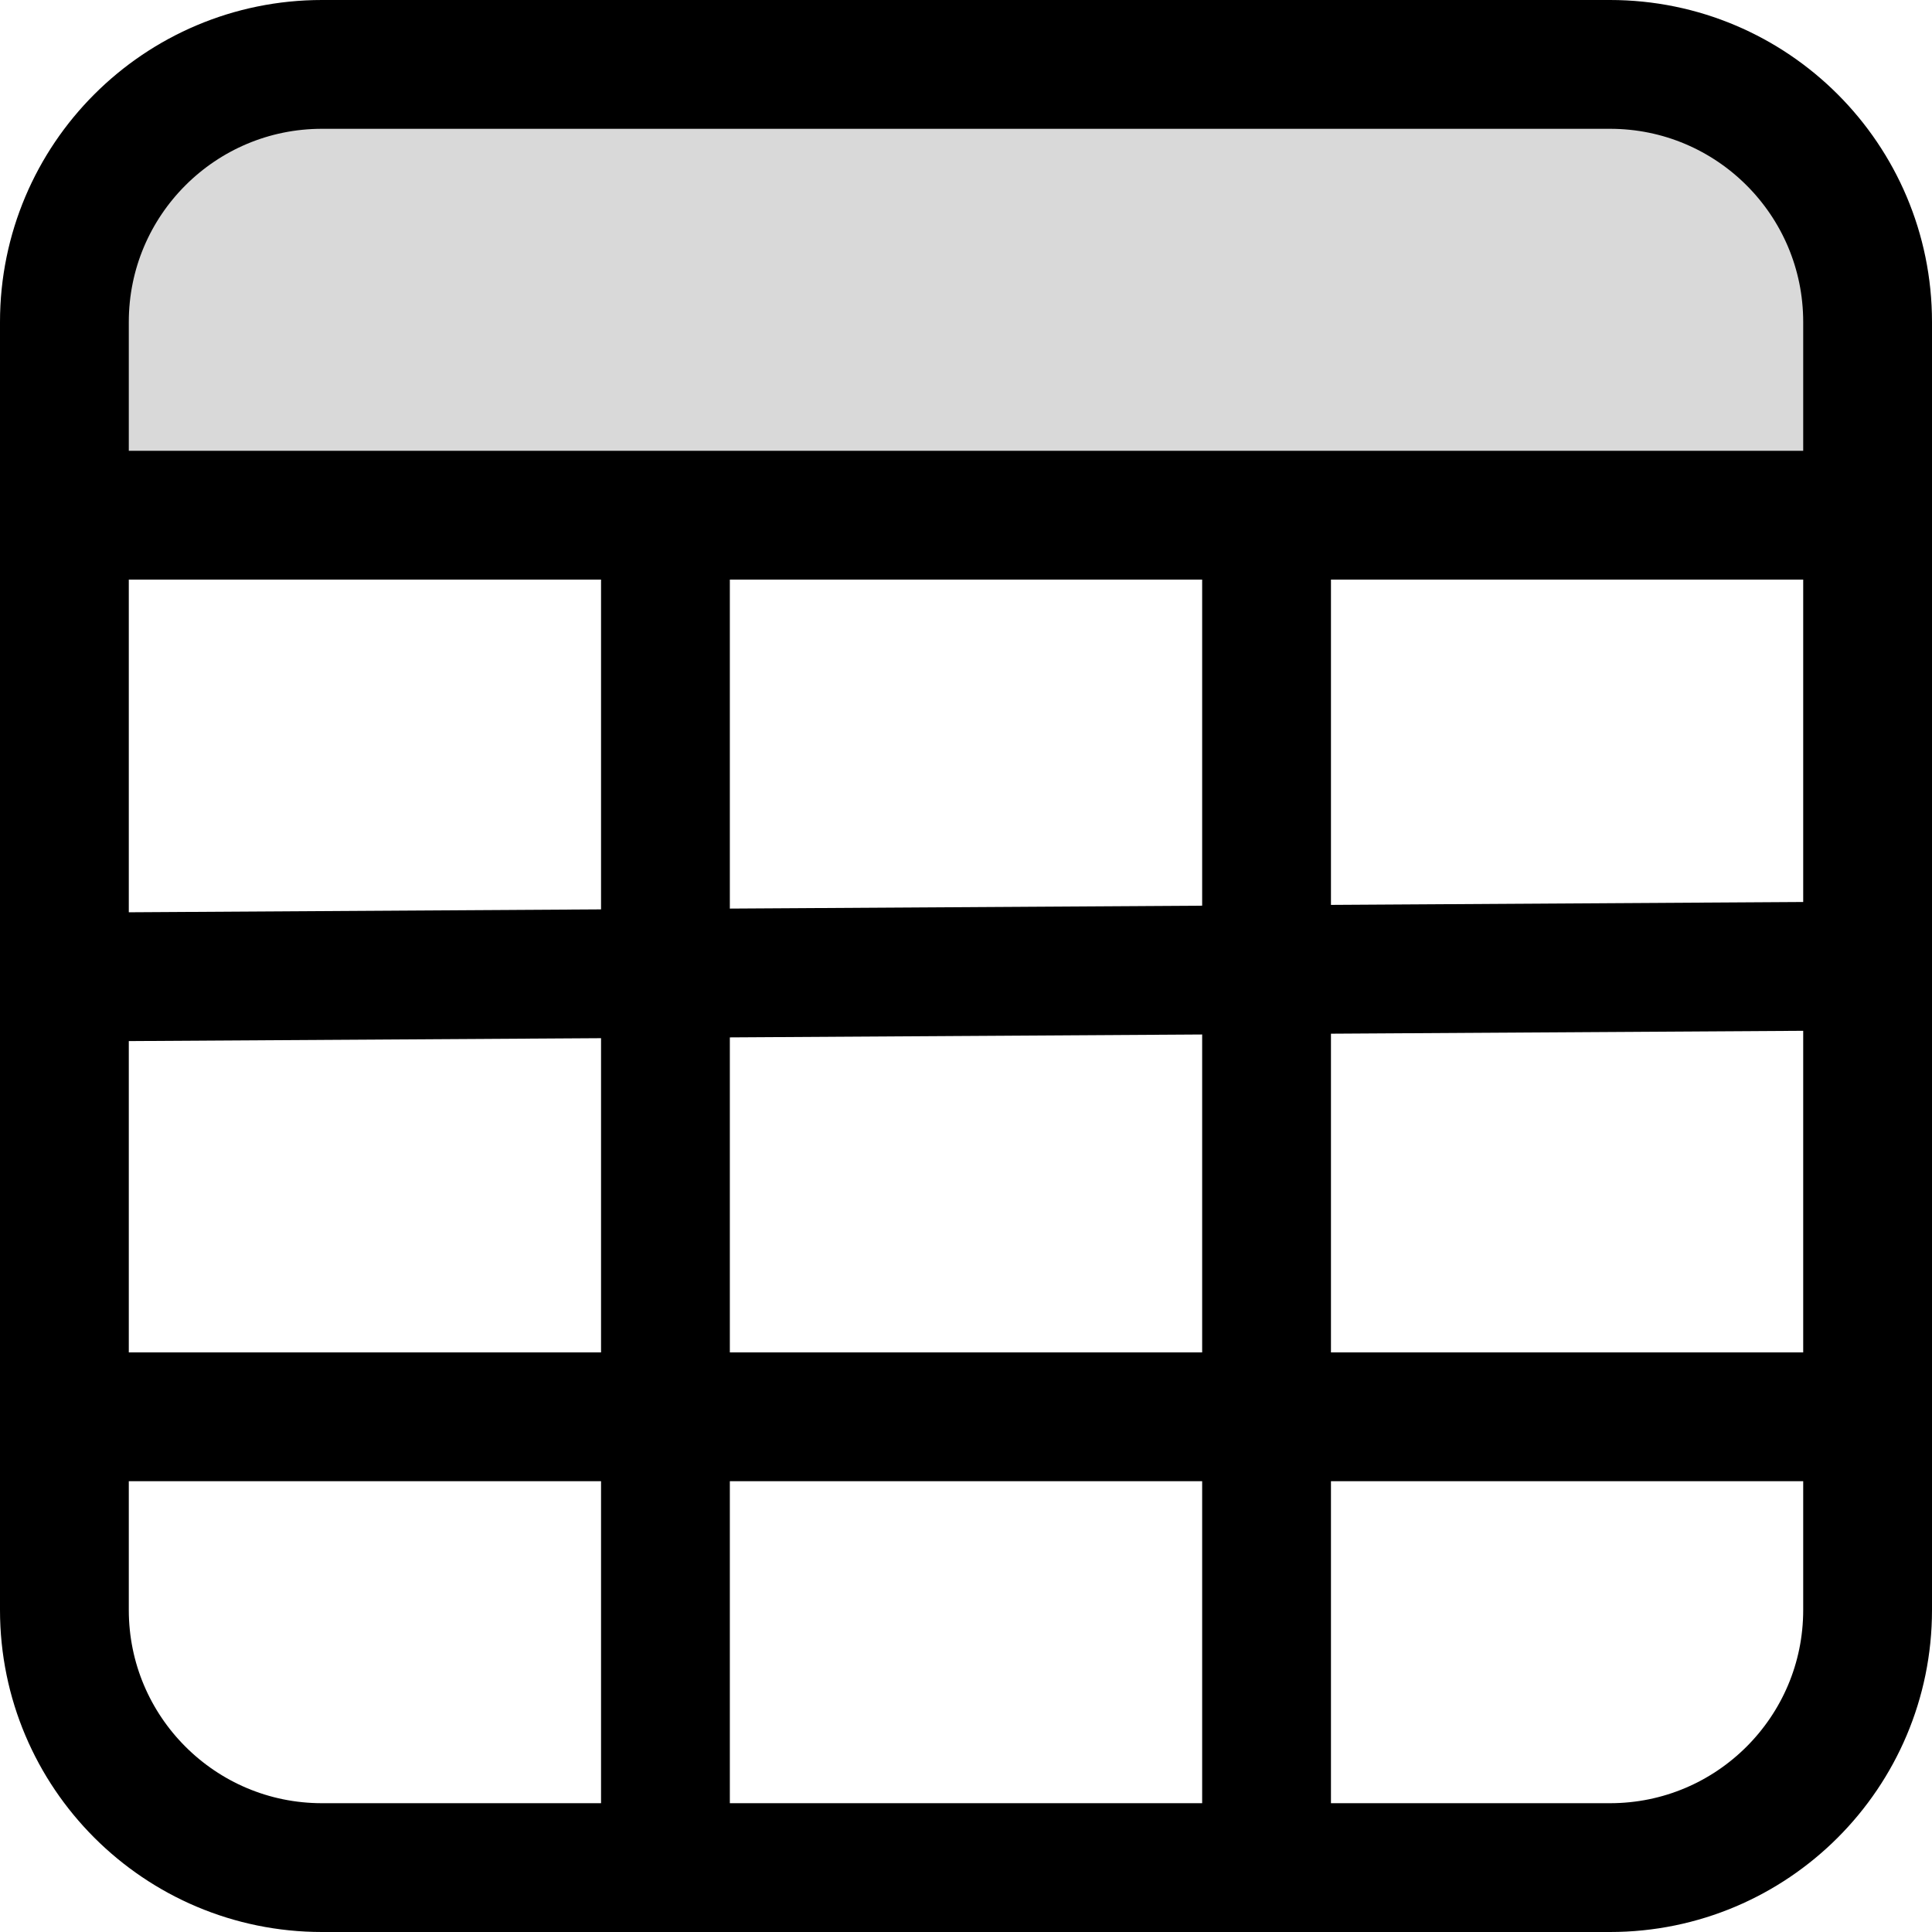 <svg width="30" height="30" viewBox="0 0 30 30" fill="none" xmlns="http://www.w3.org/2000/svg">
<path d="M28 1L29 8H1L2 1H28Z" fill="#D9D9D9"/>
<path d="M1 22H29M1 15.172L29 15M1 8H29M1 8L1 25C1 27.209 2.791 29 5 29H25C27.209 29 29 27.209 29 25V8M1 8L1 5C1 2.791 2.791 1 5 1H25C27.209 1 29 2.791 29 5V8M10.333 29V8M19.667 29V8" stroke="black" stroke-width="2" stroke-linejoin="round"/>
</svg>
